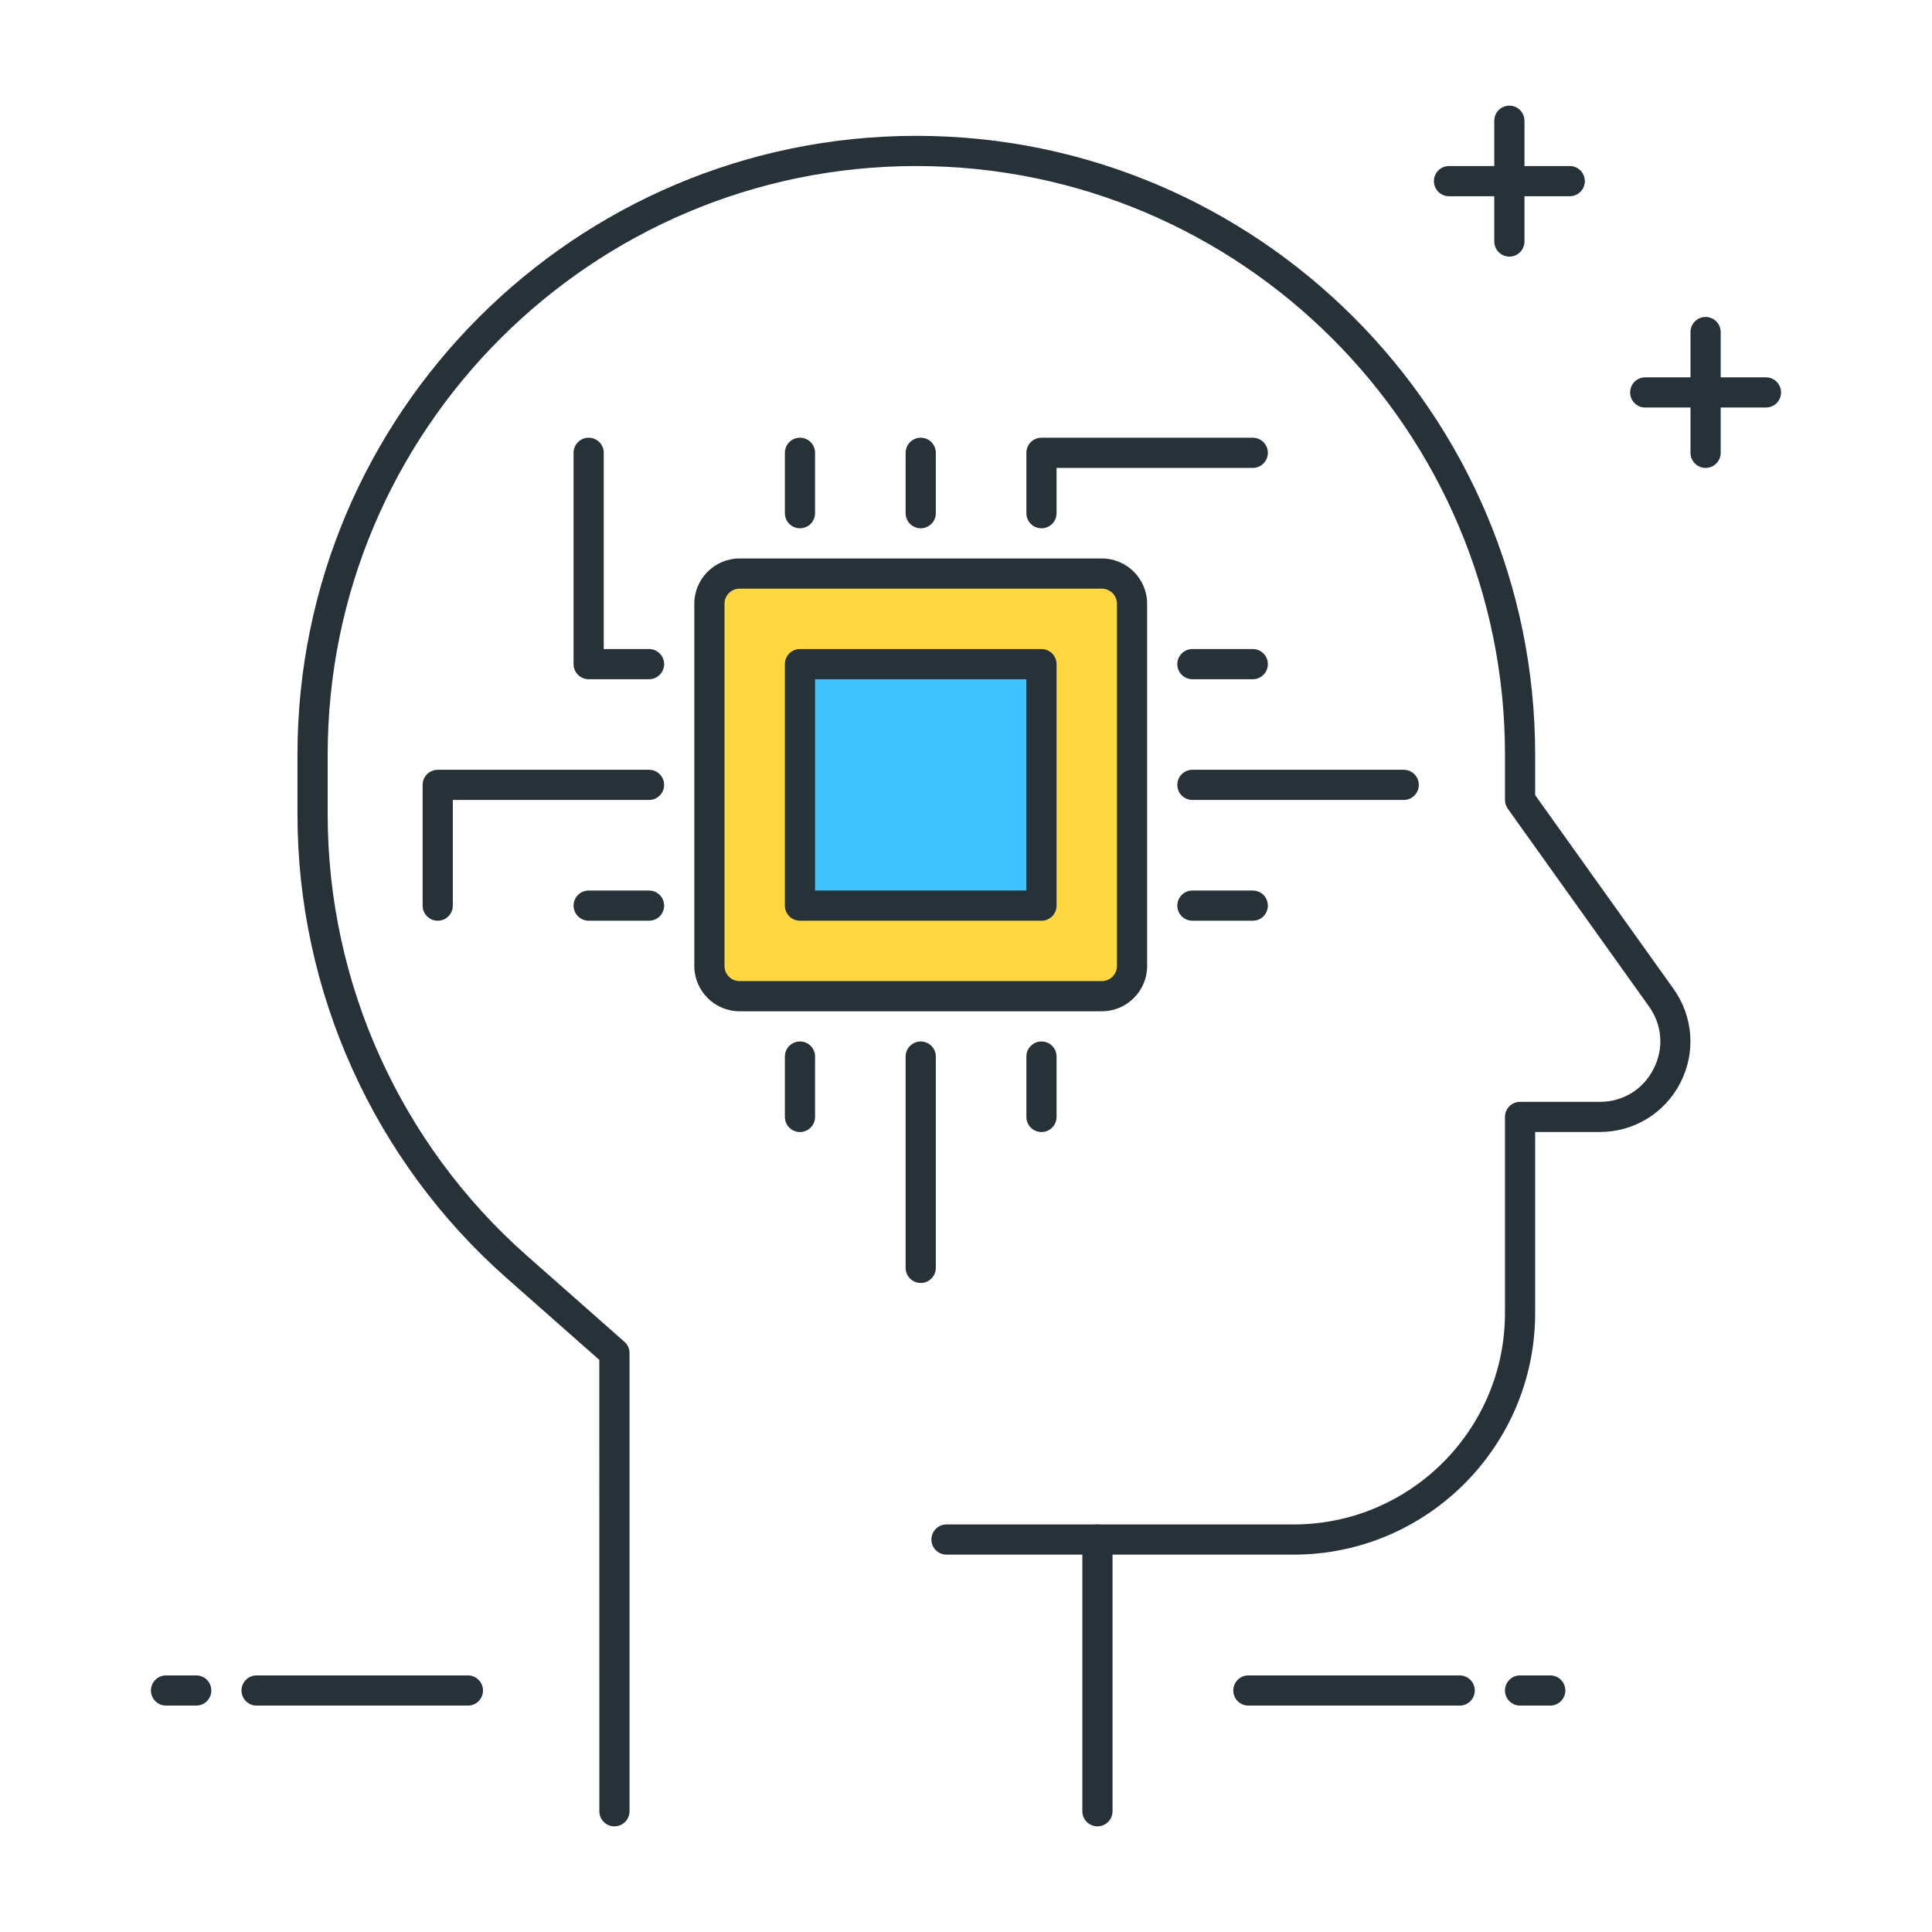 <?xml version="1.0" encoding="utf-8"?>
<!-- Generator: Adobe Illustrator 22.0.0, SVG Export Plug-In . SVG Version: 6.00 Build 0)  -->
<svg version="1.1" id="Icon_Set" xmlns="http://www.w3.org/2000/svg" xmlns:xlink="http://www.w3.org/1999/xlink" x="0px" y="0px"
	 viewBox="0 0 64 64" style="enable-background:new 0 0 64 64;" xml:space="preserve">
<style type="text/css">
	.st0{fill:#263238;}
	.st1{fill:#FFD740;}
	.st2{fill:#4FC3F7;}
	.st3{fill:#40C4FF;}
	.st4{fill:#FF5252;}
	.st5{fill:#FFFFFF;}
	.st6{fill:#212A41;}
	.st7{fill:#37474F;}
	.st8{fill:#4DB6AC;}
</style>
<g>
	<g>
		<path class="st0" d="M36.354,60.5c-0.276,0-0.5-0.224-0.5-0.5v-9c0-0.276,0.224-0.5,0.5-0.5s0.5,0.224,0.5,0.5v9
			C36.854,60.276,36.63,60.5,36.354,60.5z"/>
	</g>
	<g>
		<path class="st0" d="M20.354,60.5c-0.276,0-0.5-0.224-0.5-0.5l-0.001-14.952l-3.062-2.702c-4.409-3.89-6.937-9.493-6.937-15.372
			V25c0-11.304,9.196-20.5,20.5-20.5c11.304,0,20.5,9.196,20.5,20.5v1.339l4.583,6.417c0.656,0.918,0.743,2.112,0.226,3.116
			c-0.516,1.003-1.538,1.627-2.667,1.627h-2.142v6c0,4.411-3.589,8-8,8h-11.5c-0.276,0-0.5-0.224-0.5-0.5s0.224-0.5,0.5-0.5h11.5
			c3.86,0,7-3.14,7-7V37c0-0.276,0.224-0.5,0.5-0.5h2.642c0.764,0,1.429-0.405,1.778-1.085c0.35-0.679,0.293-1.456-0.15-2.077
			l-4.676-6.547c-0.061-0.085-0.093-0.187-0.093-0.291V25c0-10.752-8.748-19.5-19.5-19.5s-19.5,8.748-19.5,19.5v1.975
			c0,5.592,2.405,10.921,6.599,14.622l3.231,2.851c0.108,0.095,0.169,0.231,0.169,0.375L20.854,60
			C20.854,60.275,20.63,60.5,20.354,60.5z"/>
	</g>
	<g>
		<path class="st0" d="M6.5,56.5h-1C5.224,56.5,5,56.276,5,56s0.224-0.5,0.5-0.5h1C6.777,55.5,7,55.723,7,56S6.777,56.5,6.5,56.5z"
			/>
	</g>
	<g>
		<path class="st0" d="M15.5,56.5h-7C8.224,56.5,8,56.276,8,56s0.224-0.5,0.5-0.5h7c0.276,0,0.5,0.224,0.5,0.5
			S15.777,56.5,15.5,56.5z"/>
	</g>
	<g>
		<path class="st0" d="M51.354,56.5h-1c-0.276,0-0.5-0.224-0.5-0.5s0.224-0.5,0.5-0.5h1c0.276,0,0.5,0.224,0.5,0.5
			S51.63,56.5,51.354,56.5z"/>
	</g>
	<g>
		<path class="st0" d="M48.354,56.5h-7c-0.276,0-0.5-0.224-0.5-0.5s0.224-0.5,0.5-0.5h7c0.276,0,0.5,0.224,0.5,0.5
			S48.63,56.5,48.354,56.5z"/>
	</g>
	<g>
		<path class="st0" d="M58.5,13.5h-4c-0.276,0-0.5-0.224-0.5-0.5s0.224-0.5,0.5-0.5h4c0.276,0,0.5,0.224,0.5,0.5
			S58.777,13.5,58.5,13.5z"/>
	</g>
	<g>
		<path class="st0" d="M52,6.5h-4c-0.276,0-0.5-0.224-0.5-0.5s0.224-0.5,0.5-0.5h4c0.276,0,0.5,0.224,0.5,0.5S52.277,6.5,52,6.5z"/>
	</g>
	<g>
		<path class="st0" d="M50,8.5c-0.276,0-0.5-0.224-0.5-0.5V4c0-0.276,0.224-0.5,0.5-0.5s0.5,0.224,0.5,0.5v4
			C50.5,8.276,50.277,8.5,50,8.5z"/>
	</g>
	<g>
		<path class="st0" d="M56.5,15.5c-0.276,0-0.5-0.224-0.5-0.5v-4c0-0.276,0.224-0.5,0.5-0.5S57,10.723,57,11v4
			C57,15.276,56.777,15.5,56.5,15.5z"/>
	</g>
	<g>
		<path class="st1" d="M36.5,33h-12c-0.552,0-1-0.448-1-1V20c0-0.552,0.448-1,1-1h12c0.552,0,1,0.448,1,1v12
			C37.5,32.552,37.053,33,36.5,33z"/>
		<path class="st0" d="M36.5,33.5h-12c-0.827,0-1.5-0.673-1.5-1.5V20c0-0.827,0.673-1.5,1.5-1.5h12c0.827,0,1.5,0.673,1.5,1.5v12
			C38,32.827,37.328,33.5,36.5,33.5z M24.5,19.5c-0.276,0-0.5,0.224-0.5,0.5v12c0,0.276,0.224,0.5,0.5,0.5h12
			c0.276,0,0.5-0.224,0.5-0.5V20c0-0.276-0.224-0.5-0.5-0.5H24.5z"/>
	</g>
	<g>
		<rect x="26.5" y="22" class="st3" width="8" height="8"/>
		<path class="st0" d="M34.5,30.5h-8c-0.276,0-0.5-0.224-0.5-0.5v-8c0-0.276,0.224-0.5,0.5-0.5h8c0.276,0,0.5,0.224,0.5,0.5v8
			C35,30.276,34.777,30.5,34.5,30.5z M27,29.5h7v-7h-7V29.5z"/>
	</g>
	<g>
		<path class="st0" d="M26.5,17.5c-0.276,0-0.5-0.224-0.5-0.5v-2c0-0.276,0.224-0.5,0.5-0.5S27,14.723,27,15v2
			C27,17.276,26.777,17.5,26.5,17.5z"/>
	</g>
	<g>
		<path class="st0" d="M30.5,17.5c-0.276,0-0.5-0.224-0.5-0.5v-2c0-0.276,0.224-0.5,0.5-0.5S31,14.723,31,15v2
			C31,17.276,30.777,17.5,30.5,17.5z"/>
	</g>
	<g>
		<path class="st0" d="M34.5,17.5c-0.276,0-0.5-0.224-0.5-0.5v-2c0-0.276,0.224-0.5,0.5-0.5h7c0.276,0,0.5,0.224,0.5,0.5
			s-0.224,0.5-0.5,0.5H35V17C35,17.276,34.777,17.5,34.5,17.5z"/>
	</g>
	<g>
		<path class="st0" d="M26.5,37.5c-0.276,0-0.5-0.224-0.5-0.5v-2c0-0.276,0.224-0.5,0.5-0.5S27,34.723,27,35v2
			C27,37.276,26.777,37.5,26.5,37.5z"/>
	</g>
	<g>
		<path class="st0" d="M30.5,42.5c-0.276,0-0.5-0.224-0.5-0.5v-7c0-0.276,0.224-0.5,0.5-0.5S31,34.723,31,35v7
			C31,42.276,30.777,42.5,30.5,42.5z"/>
	</g>
	<g>
		<path class="st0" d="M34.5,37.5c-0.276,0-0.5-0.224-0.5-0.5v-2c0-0.276,0.224-0.5,0.5-0.5S35,34.723,35,35v2
			C35,37.276,34.777,37.5,34.5,37.5z"/>
	</g>
	<g>
		<path class="st0" d="M41.5,22.5h-2c-0.276,0-0.5-0.224-0.5-0.5s0.224-0.5,0.5-0.5h2c0.276,0,0.5,0.224,0.5,0.5
			S41.777,22.5,41.5,22.5z"/>
	</g>
	<g>
		<path class="st0" d="M46.5,26.5h-7c-0.276,0-0.5-0.224-0.5-0.5s0.224-0.5,0.5-0.5h7c0.276,0,0.5,0.224,0.5,0.5
			S46.777,26.5,46.5,26.5z"/>
	</g>
	<g>
		<path class="st0" d="M41.5,30.5h-2c-0.276,0-0.5-0.224-0.5-0.5s0.224-0.5,0.5-0.5h2c0.276,0,0.5,0.224,0.5,0.5
			S41.777,30.5,41.5,30.5z"/>
	</g>
	<g>
		<path class="st0" d="M21.5,22.5h-2c-0.276,0-0.5-0.224-0.5-0.5v-7c0-0.276,0.224-0.5,0.5-0.5S20,14.723,20,15v6.5h1.5
			c0.276,0,0.5,0.224,0.5,0.5S21.777,22.5,21.5,22.5z"/>
	</g>
	<g>
		<path class="st0" d="M14.5,30.5c-0.276,0-0.5-0.224-0.5-0.5v-4c0-0.276,0.224-0.5,0.5-0.5h7c0.276,0,0.5,0.224,0.5,0.5
			s-0.224,0.5-0.5,0.5H15V30C15,30.276,14.777,30.5,14.5,30.5z"/>
	</g>
	<g>
		<path class="st0" d="M21.5,30.5h-2c-0.276,0-0.5-0.224-0.5-0.5s0.224-0.5,0.5-0.5h2c0.276,0,0.5,0.224,0.5,0.5
			S21.777,30.5,21.5,30.5z"/>
	</g>
</g>
</svg>
